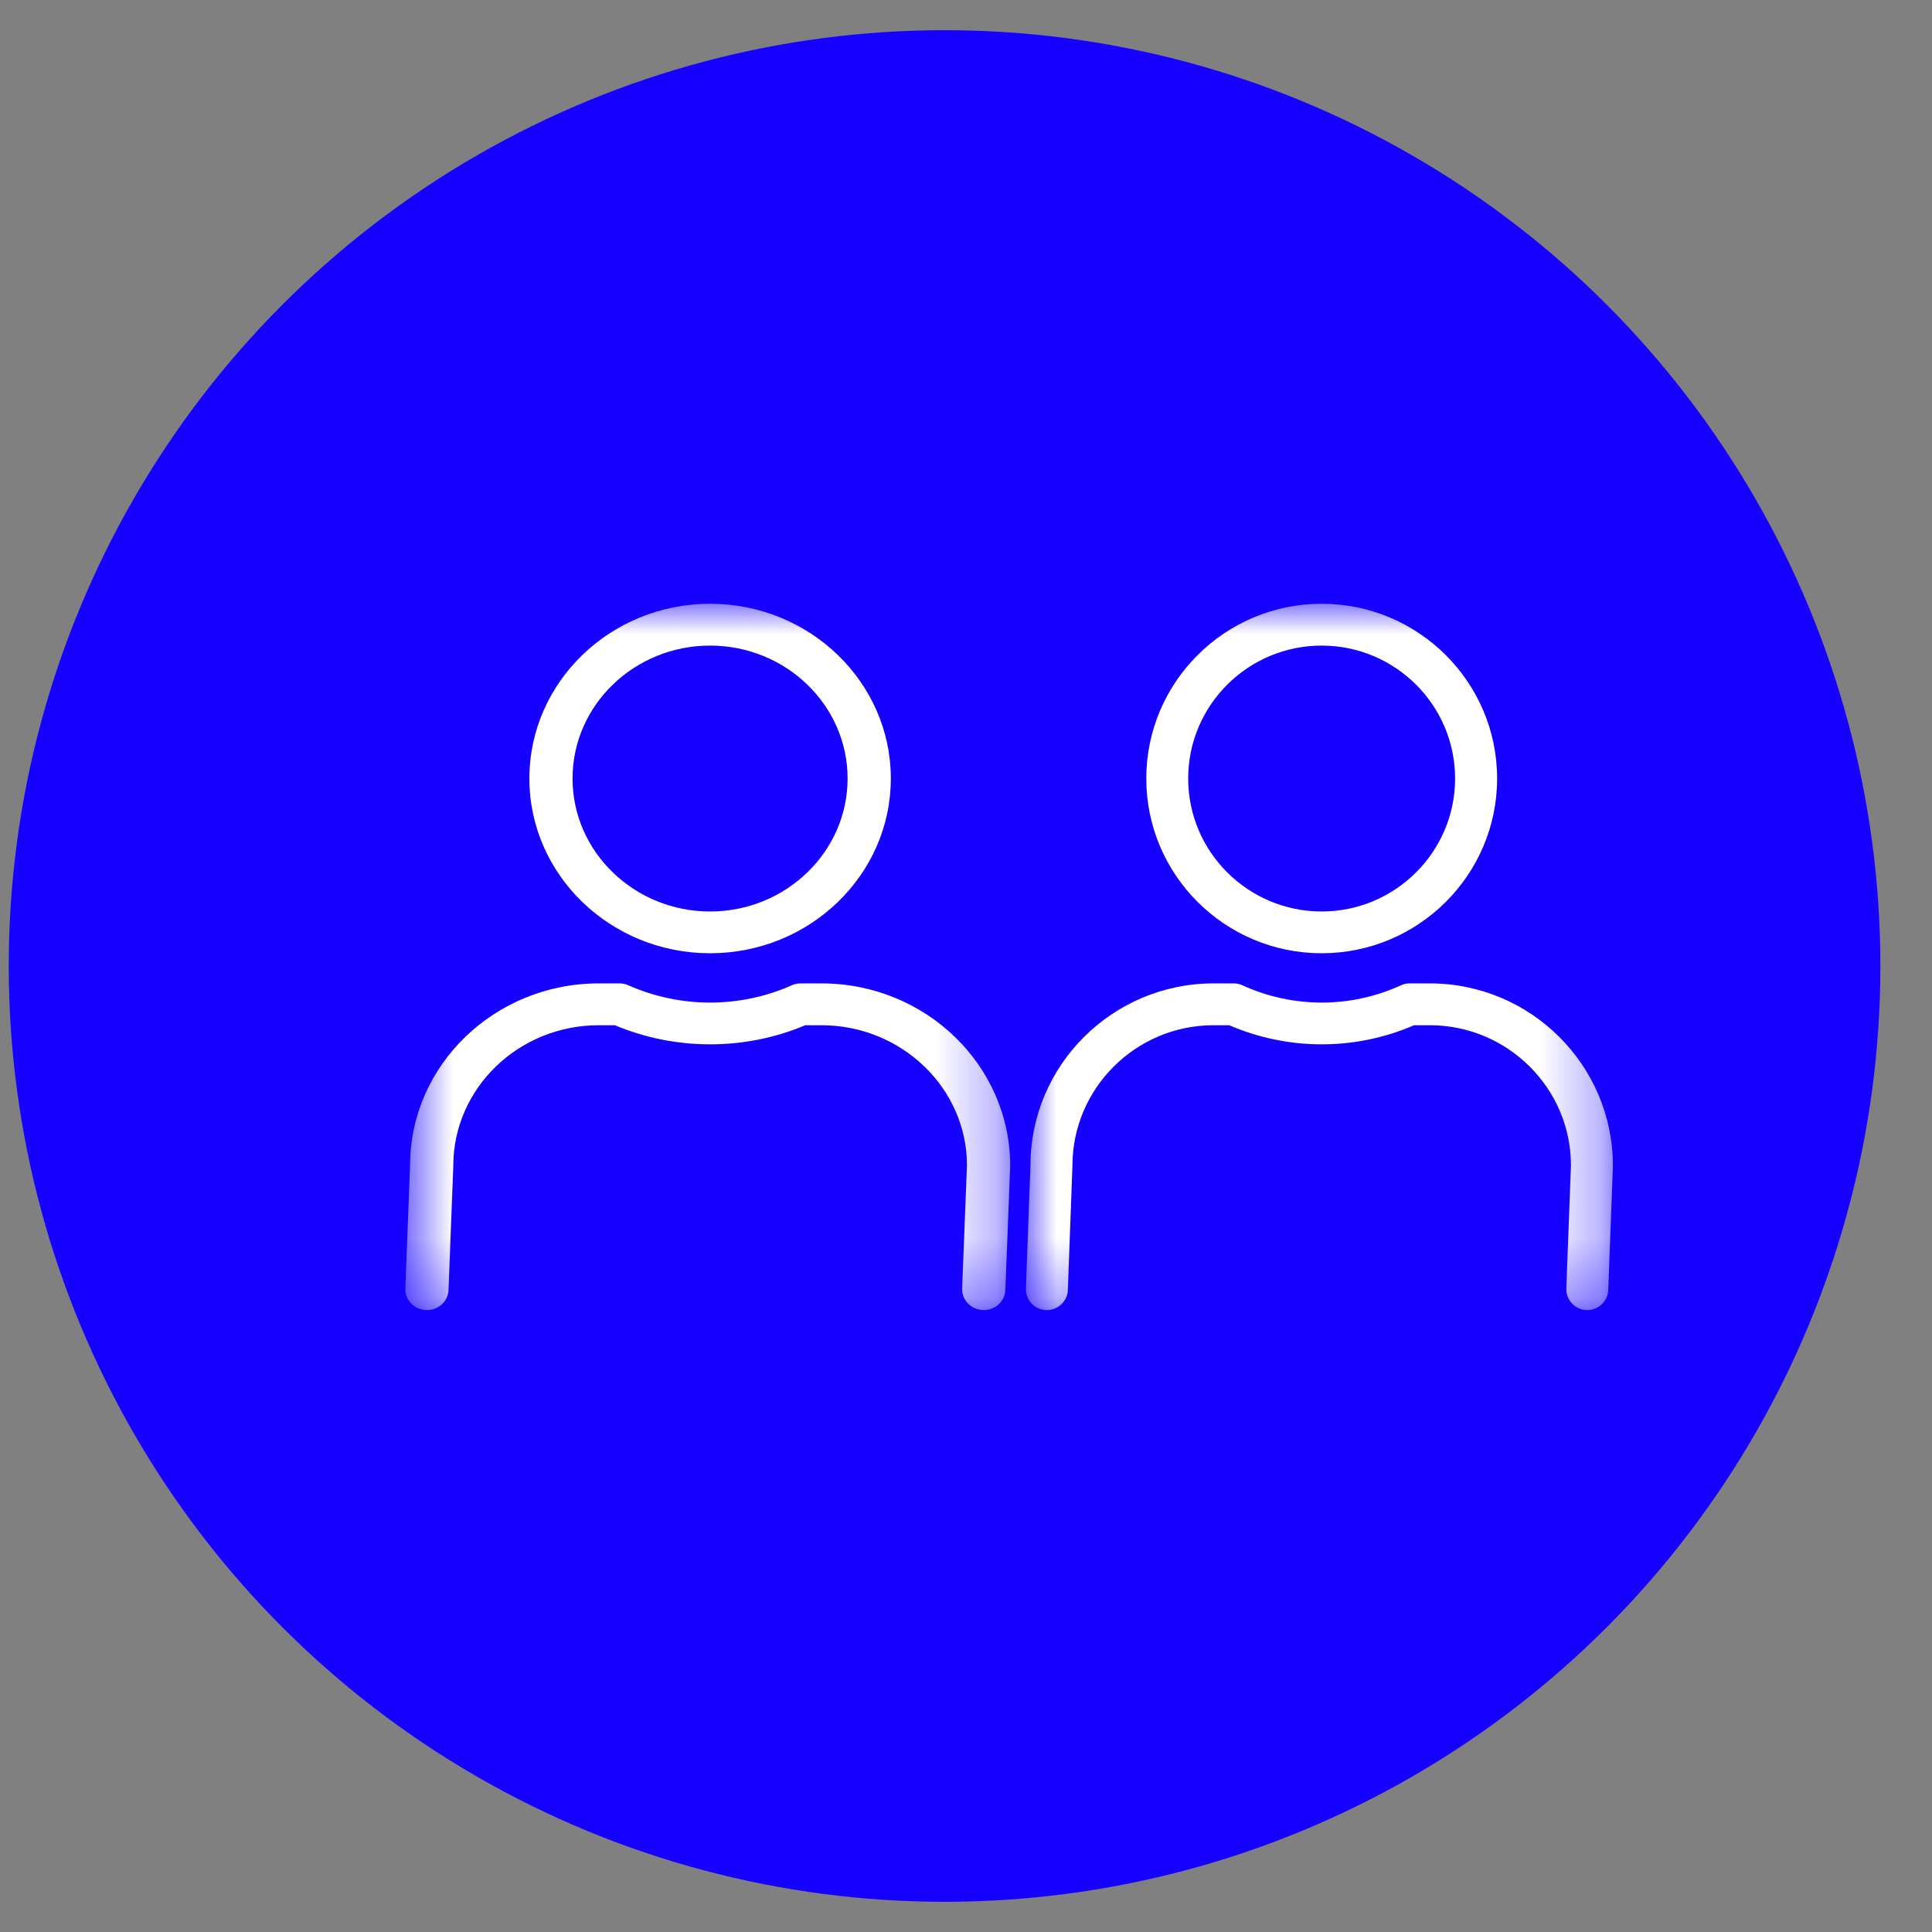 <svg width="32" height="32" viewBox="0 0 32 32" fill="none" xmlns="http://www.w3.org/2000/svg">
<rect x="0" y="0" width="32" height="32" fill="#808080" stroke="none"/>
<circle cx="15.645" cy="16" r="15" fill="#1600FF" stroke="#1600FF"/>
<mask id="mask0" mask-type="alpha" maskUnits="userSpaceOnUse" x="6" y="10" width="11" height="12">
<path fill-rule="evenodd" clip-rule="evenodd" d="M6.713 10H16.731V21.699H6.713V10Z" fill="white"/>
</mask>
<g mask="url(#mask0)">
<path fill-rule="evenodd" clip-rule="evenodd" d="M11.761 15.789C10.111 15.789 8.768 14.491 8.768 12.895C8.768 11.299 10.111 10 11.761 10C13.412 10 14.755 11.299 14.755 12.895C14.755 14.491 13.412 15.789 11.761 15.789ZM11.761 10.693C10.506 10.693 9.483 11.68 9.483 12.895C9.483 14.109 10.506 15.097 11.761 15.097C13.016 15.097 14.039 14.109 14.039 12.895C14.039 11.68 13.016 10.693 11.761 10.693ZM16.287 21.699H16.294C16.489 21.699 16.648 21.549 16.652 21.361L16.732 19.309C16.732 17.643 15.329 16.288 13.606 16.288H13.262C13.21 16.288 13.16 16.298 13.113 16.32C12.258 16.7 11.272 16.702 10.409 16.32C10.363 16.298 10.311 16.288 10.261 16.288H9.917C8.194 16.288 6.792 17.643 6.792 19.302L6.713 21.346C6.71 21.537 6.866 21.695 7.064 21.699H7.071C7.266 21.699 7.426 21.549 7.429 21.361L7.508 19.309C7.508 18.026 8.588 16.981 9.917 16.981H10.184C11.192 17.404 12.339 17.402 13.338 16.981H13.606C14.934 16.981 16.016 18.026 16.016 19.302L15.936 21.346C15.932 21.537 16.089 21.695 16.287 21.699Z" fill="white"/>
</g>
<mask id="mask1" mask-type="alpha" maskUnits="userSpaceOnUse" x="16" y="10" width="11" height="12">
<path fill-rule="evenodd" clip-rule="evenodd" d="M16.992 10H26.715V21.699H16.992V10Z" fill="#1600FF"/>
</mask>
<g mask="url(#mask1)">
<path fill-rule="evenodd" clip-rule="evenodd" d="M21.891 15.789C20.289 15.789 18.986 14.491 18.986 12.895C18.986 11.299 20.289 10 21.891 10C23.493 10 24.797 11.299 24.797 12.895C24.797 14.491 23.493 15.789 21.891 15.789ZM21.891 10.693C20.672 10.693 19.68 11.68 19.68 12.895C19.68 14.109 20.672 15.097 21.891 15.097C23.109 15.097 24.101 14.109 24.101 12.895C24.101 11.68 23.109 10.693 21.891 10.693ZM26.283 21.699H26.291C26.48 21.699 26.634 21.549 26.638 21.361L26.715 19.309C26.715 17.643 25.354 16.288 23.682 16.288H23.347C23.297 16.288 23.248 16.298 23.203 16.32C22.374 16.7 21.417 16.702 20.579 16.32C20.534 16.298 20.484 16.288 20.435 16.288H20.101C18.429 16.288 17.068 17.643 17.068 19.302L16.992 21.346C16.988 21.537 17.14 21.695 17.332 21.699H17.339C17.528 21.699 17.683 21.549 17.687 21.361L17.763 19.309C17.763 18.026 18.811 16.981 20.101 16.981H20.36C21.339 17.404 22.451 17.402 23.422 16.981H23.682C24.971 16.981 26.02 18.026 26.02 19.302L25.943 21.346C25.94 21.537 26.092 21.695 26.283 21.699Z" fill="white"/>
</g>
</svg>
